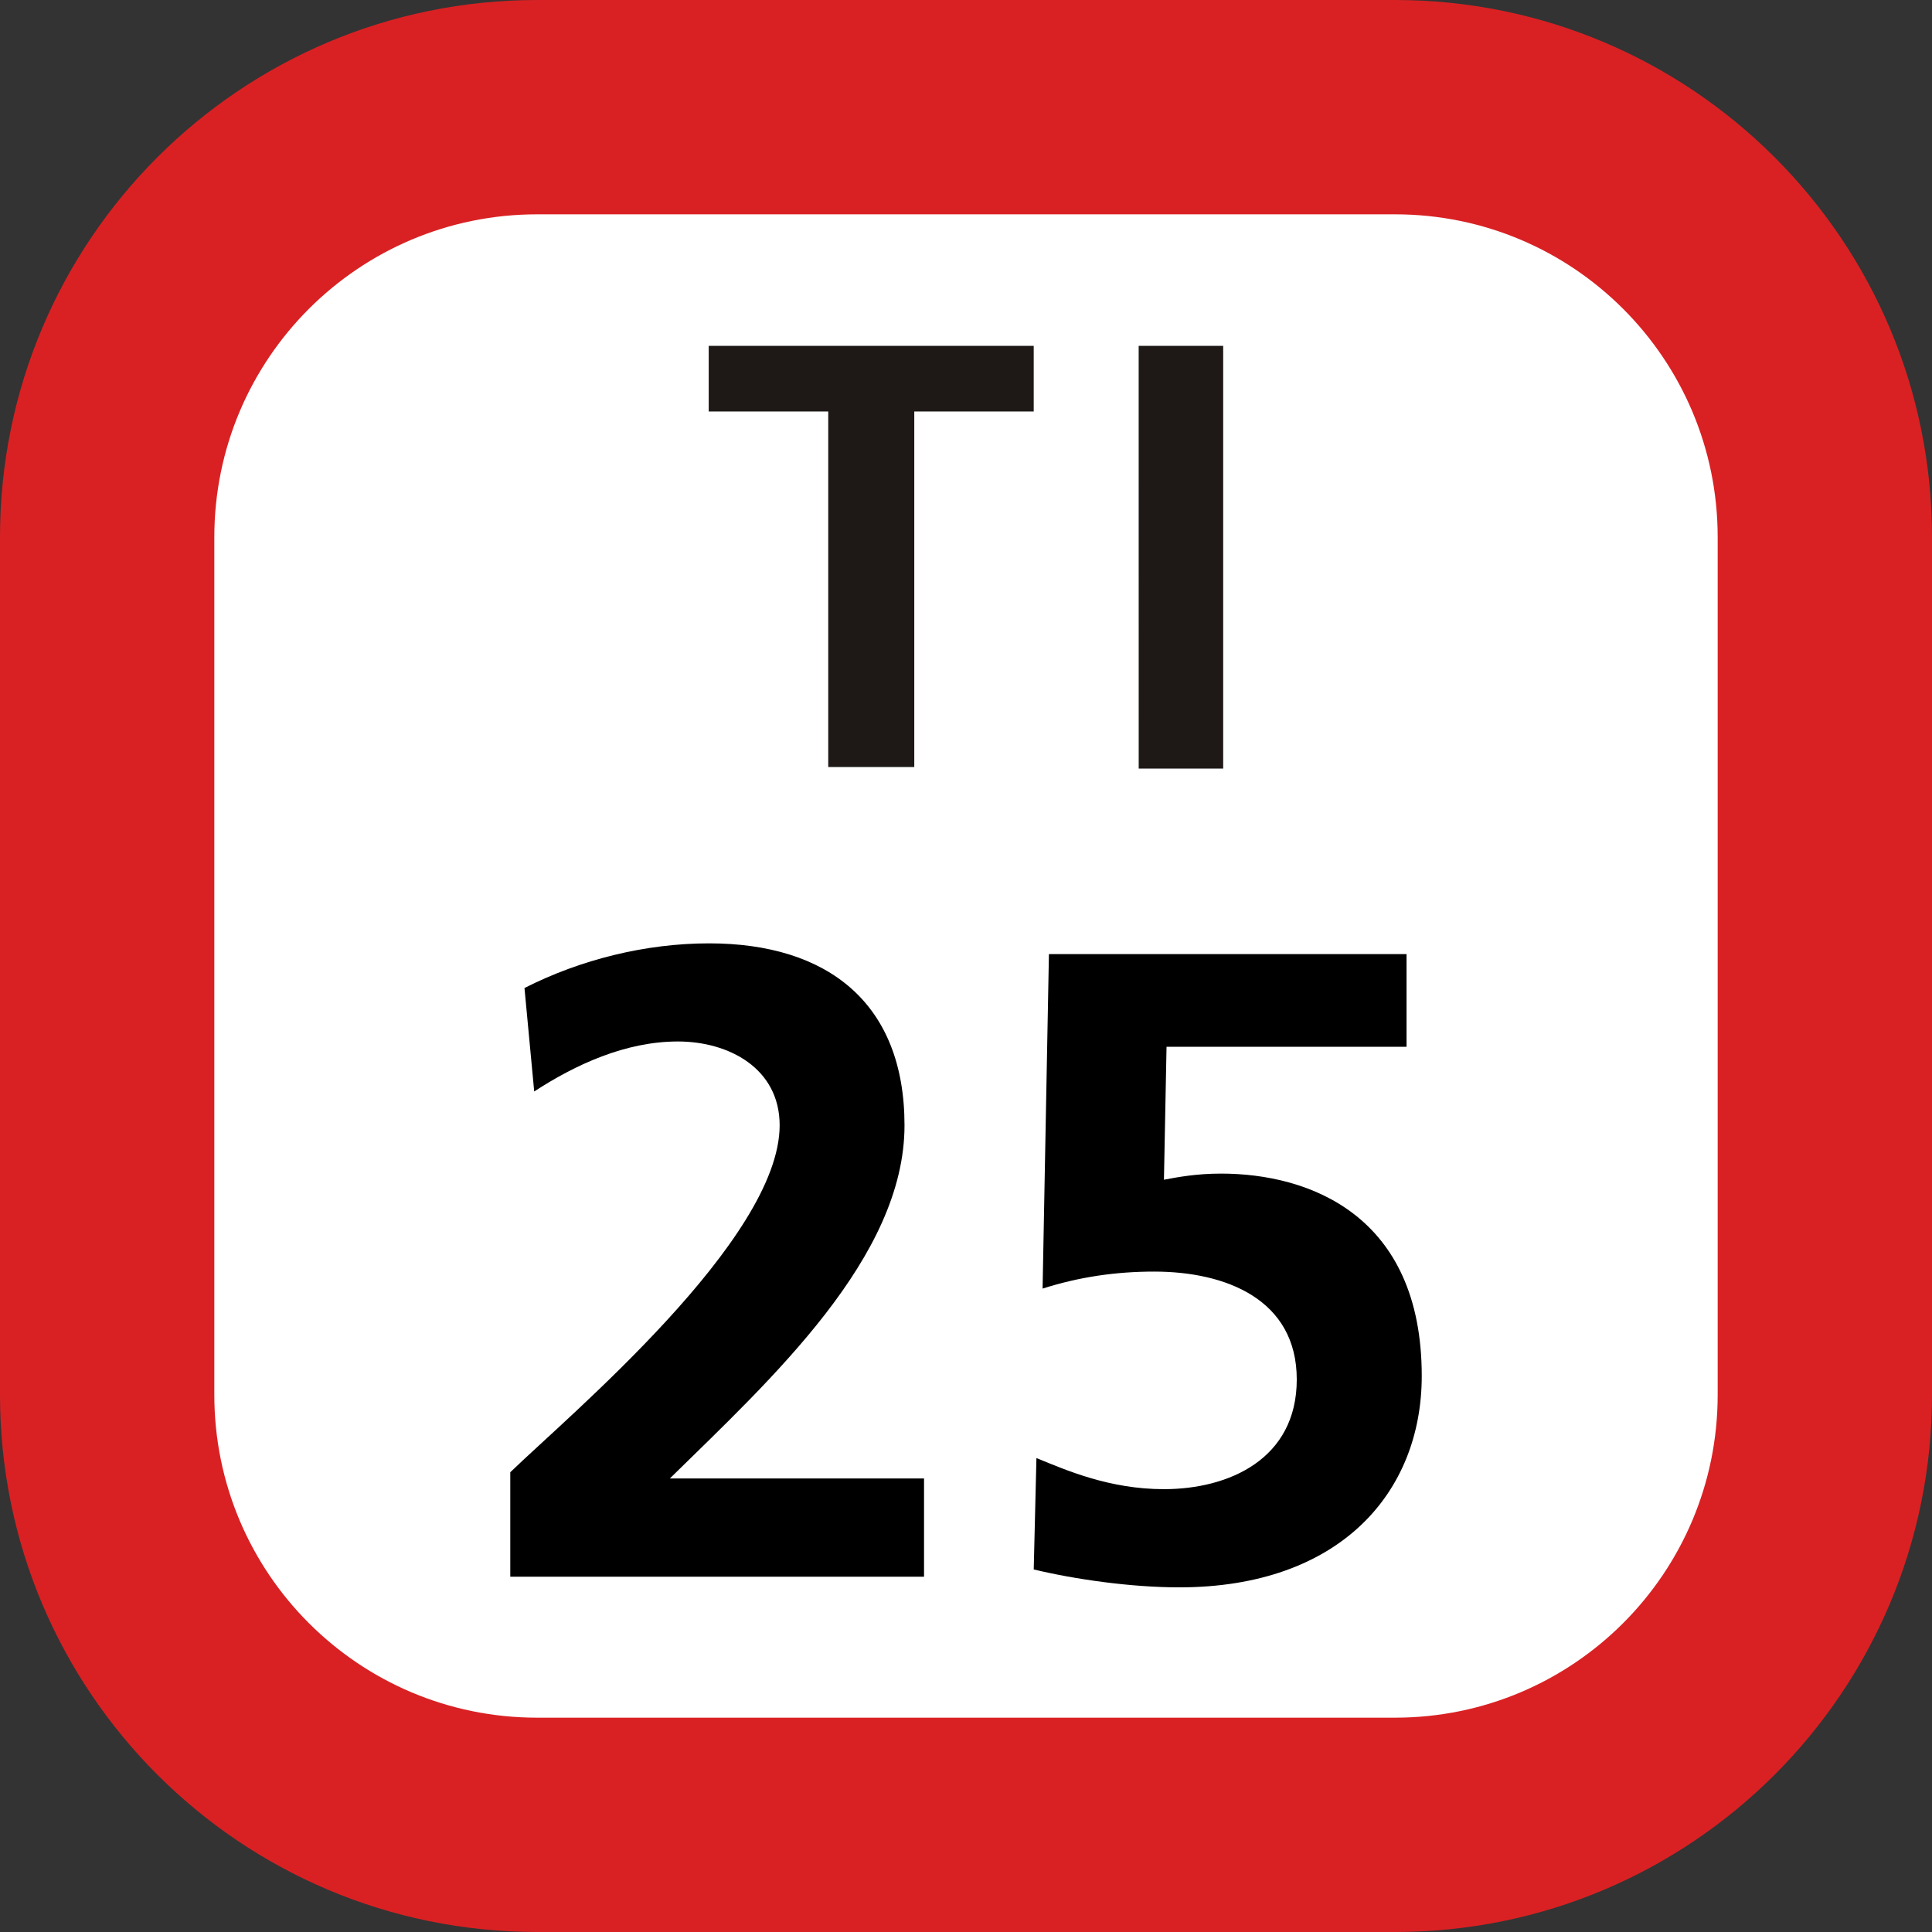 <svg xmlns="http://www.w3.org/2000/svg" xmlns:xlink="http://www.w3.org/1999/xlink" width="75" height="75"><rect width="100%" height="100%" fill="#333333" stroke="none"/><defs><clipPath id="b"><path d="M5 .129h21V17H5Zm0 0"/></clipPath><clipPath id="a"><path d="M0 0h31v18H0z"/></clipPath><clipPath id="d"><path d="M2 .621h17v25H2Zm0 0"/></clipPath><clipPath id="e"><path d="M23 1h16v24.621H23Zm0 0"/></clipPath><clipPath id="c"><path d="M0 0h41v26H0z"/></clipPath><clipPath id="f"><path d="M0 0h75v75H0z"/></clipPath><g clip-path="url(#a)"><g id="g" clip-path="url(#b)"><path fill="#1E1917" d="M10.152 2.973h-4.64V.426h12.617v2.547h-4.637v13.804h-3.34ZM22.203.426h3.281v16.41h-3.28Zm0 0"/></g></g><g id="h" clip-path="url(#c)"><g clip-path="url(#d)"><path d="M2.809 25.207v-4.055c2.25-2.18 10.457-9.035 10.457-13.468 0-2.211-1.973-3.254-3.95-3.254-2.039 0-3.984.902-5.578 1.941L3.36 2.355C5.543 1.246 8.07.621 10.527.621c4.606 0 7.586 2.32 7.586 7.063 0 5.125-5.16 9.836-9.11 13.71h9.868v3.813z"/></g><g clip-path="url(#e)"><path d="M37.602 4.637h-9.317l-.101 5.16c.554-.106 1.28-.238 2.218-.238 3.391 0 7.79 1.59 7.79 7.855 0 4.535-3.188 8.207-9.415 8.207-1.875 0-4.054-.312-5.648-.695l.105-4.324c1.176.48 2.84 1.207 4.95 1.207 2.527 0 5.156-1.172 5.156-4.258 0-3.117-2.766-4.188-5.535-4.188-1.489 0-2.91.207-4.332.66l.246-12.984h13.883z"/></g></g><g id="i" clip-path="url(#f)"><path fill="#D92123" d="M0 54.148V20.852C0 9.336 9.336 0 20.852 0h33.3C65.664 0 75 9.336 75 20.852v33.296C75 65.664 65.664 75 54.152 75h-33.3C9.336 75 0 65.664 0 54.148m0 0"/><path fill="#FFF" d="M8.32 54.148V20.852c0-6.922 5.61-12.532 12.532-12.532h33.3c6.918 0 12.528 5.61 12.528 12.532v33.296c0 6.922-5.61 12.532-12.528 12.532h-33.3c-6.922 0-12.532-5.61-12.532-12.532m0 0"/><use xlink:href="#g" transform="translate(22 13)"/><use xlink:href="#h" transform="translate(17 36)"/></g></defs><use xlink:href="#i"/></svg>